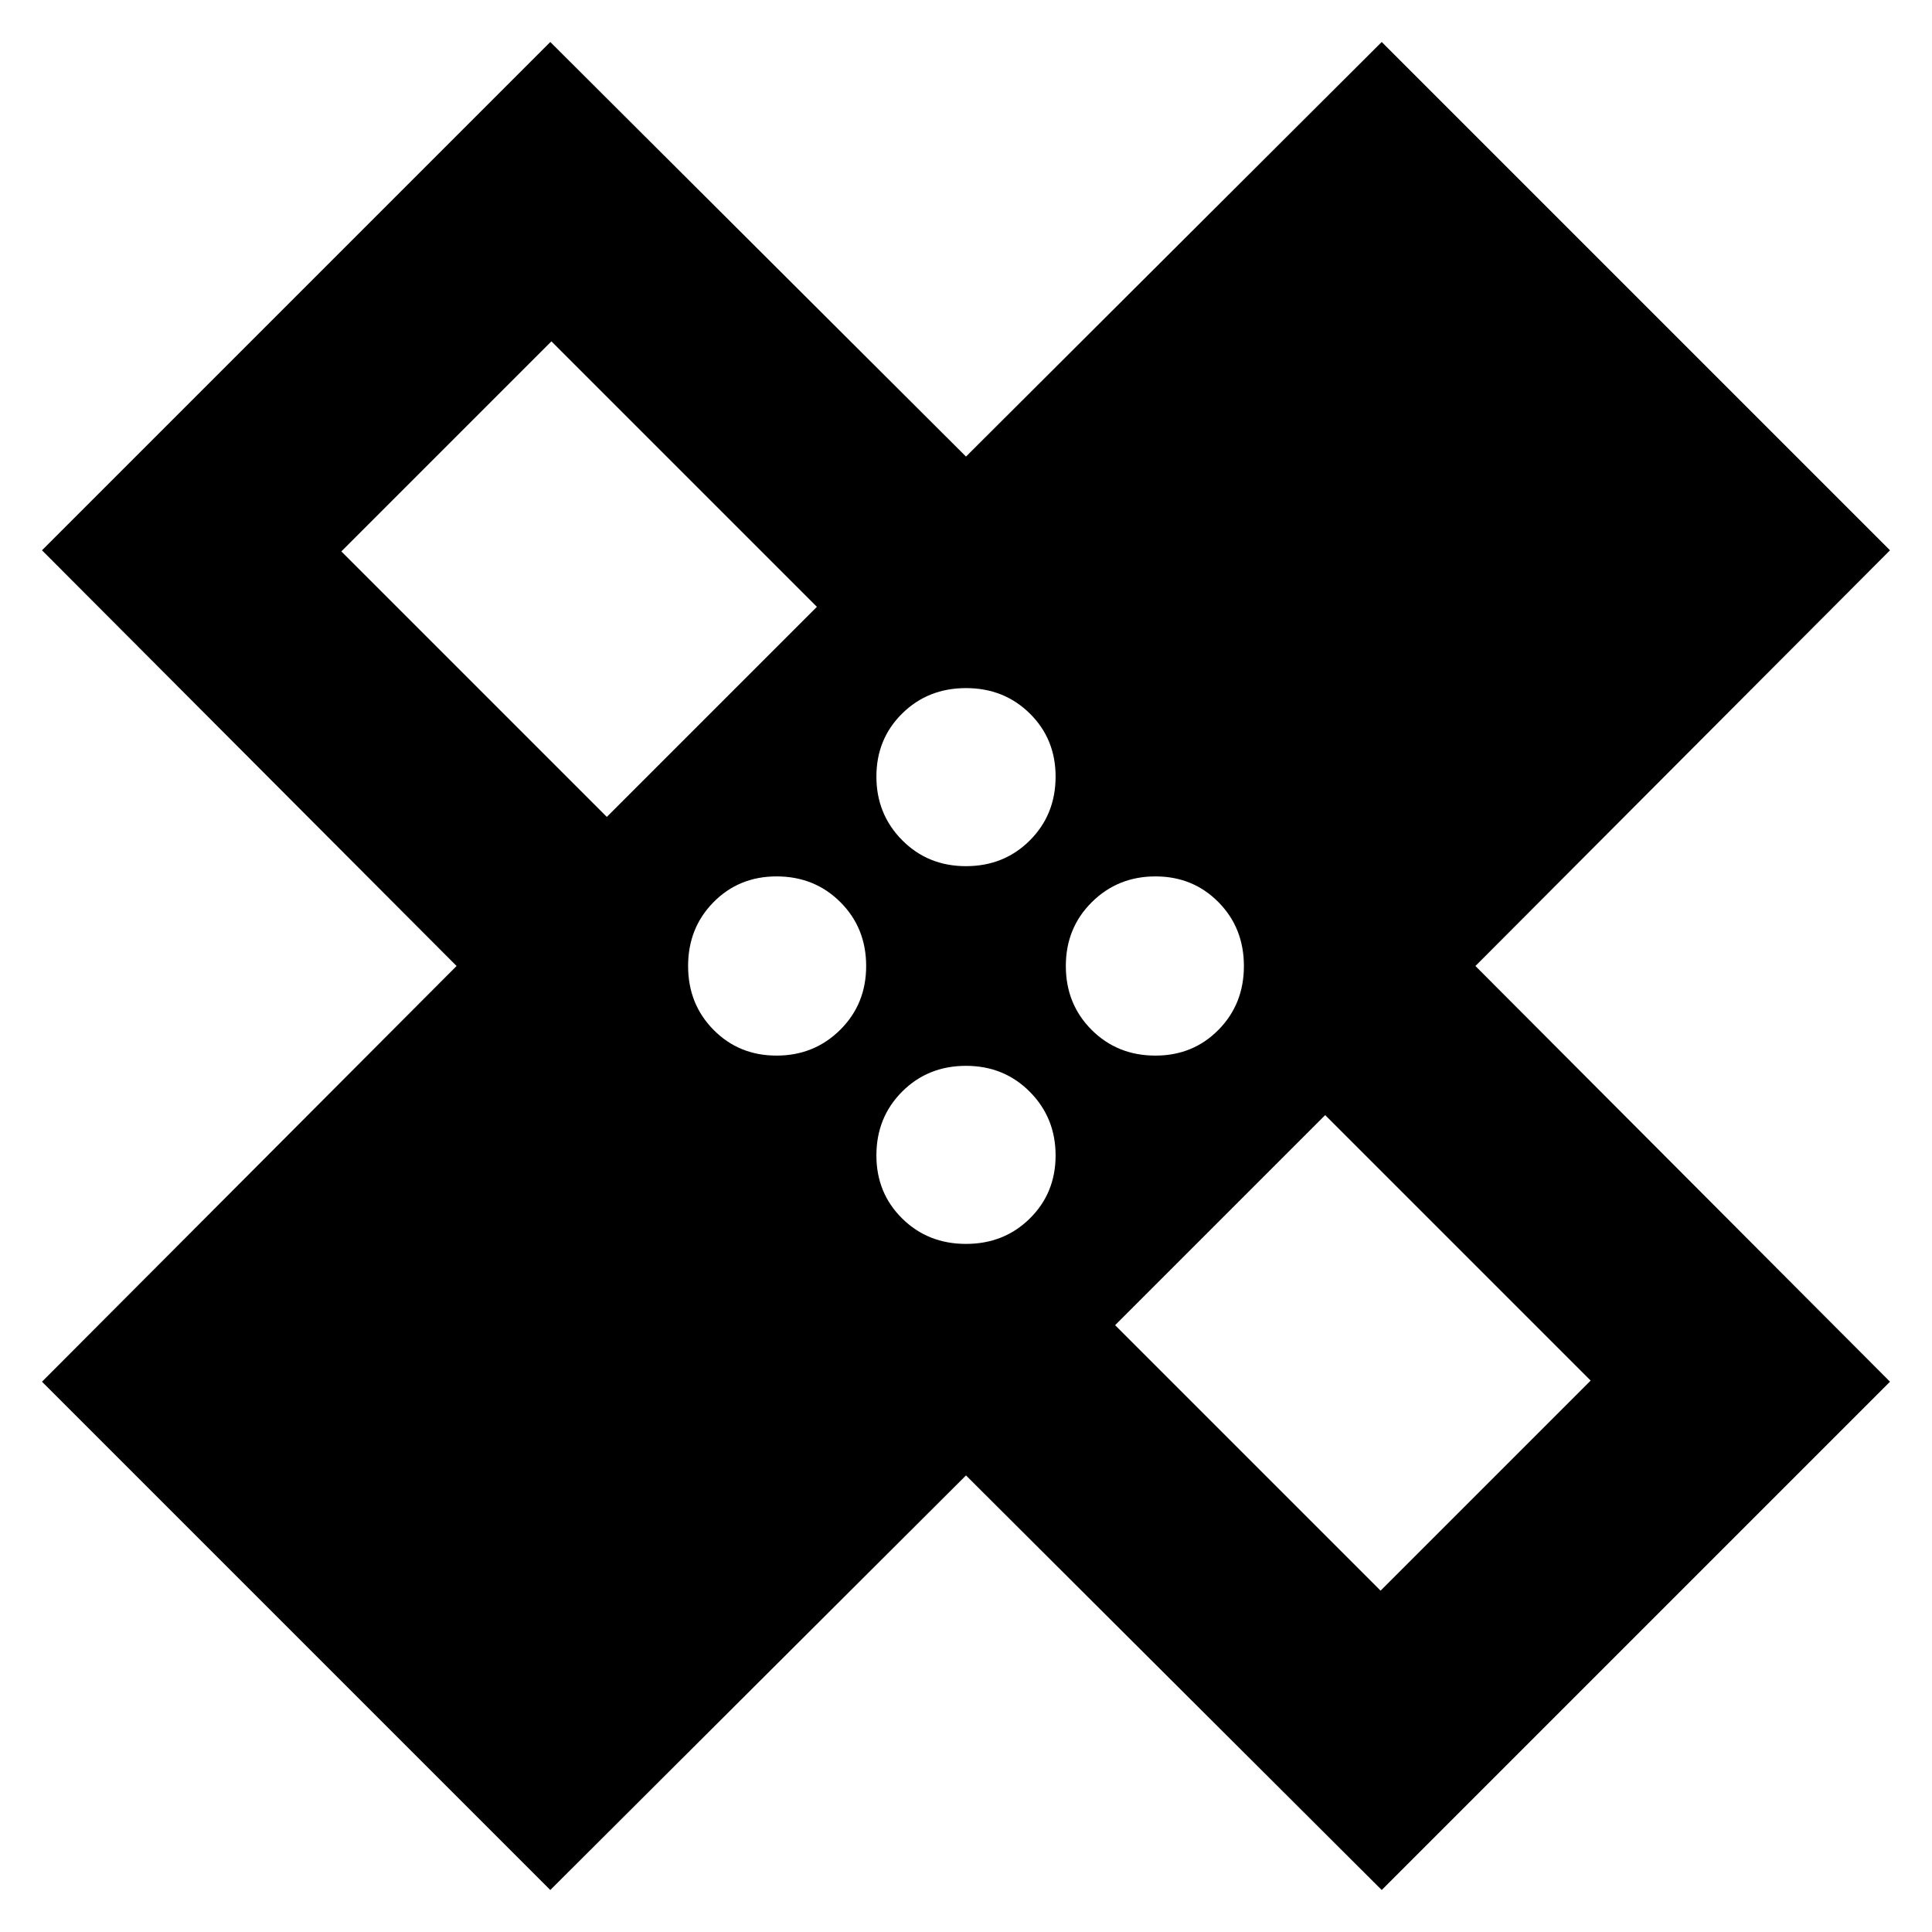 <svg xmlns="http://www.w3.org/2000/svg" height="24" viewBox="0 -960 960 960" width="24"><path d="m480-226.868-206.565 206L20.868-273.435l206-206.565-206-206.565 252.567-252.567 206.565 206 206.565-206 252.567 252.567-206 206.565 206 206.565L686.565-20.868 480-226.868Zm0-302.741q18.922 0 31.722-12.8t12.8-31.722q0-18.682-12.8-31.319-12.8-12.638-31.722-12.638t-31.722 12.64q-12.8 12.641-12.8 31.327t12.8 31.599q12.8 12.913 31.722 12.913Zm-178.479-24.479 104.391-104.391L274-790.391 169.609-686l131.912 131.912Zm84.358 118.61q18.686 0 31.599-12.8T430.391-480q0-18.922-12.8-31.722t-31.722-12.8q-18.682 0-31.319 12.8-12.638 12.8-12.638 31.722t12.641 31.722q12.64 12.8 31.326 12.8ZM480-341.912q18.922 0 31.722-12.641 12.8-12.64 12.8-31.326t-12.8-31.599q-12.8-12.913-31.722-12.913t-31.722 12.8q-12.8 12.8-12.8 31.722 0 18.682 12.8 31.319 12.8 12.638 31.722 12.638Zm94.131-93.566q18.682 0 31.319-12.8 12.638-12.8 12.638-31.722t-12.64-31.722q-12.641-12.8-31.327-12.8t-31.599 12.8q-12.913 12.8-12.913 31.722t12.8 31.722q12.8 12.8 31.722 12.8Zm-20.043 133.957L686-169.609 790.391-274 658.479-405.912 554.088-301.521ZM325.999-634.566Zm308.567 308.567Z"/></svg>